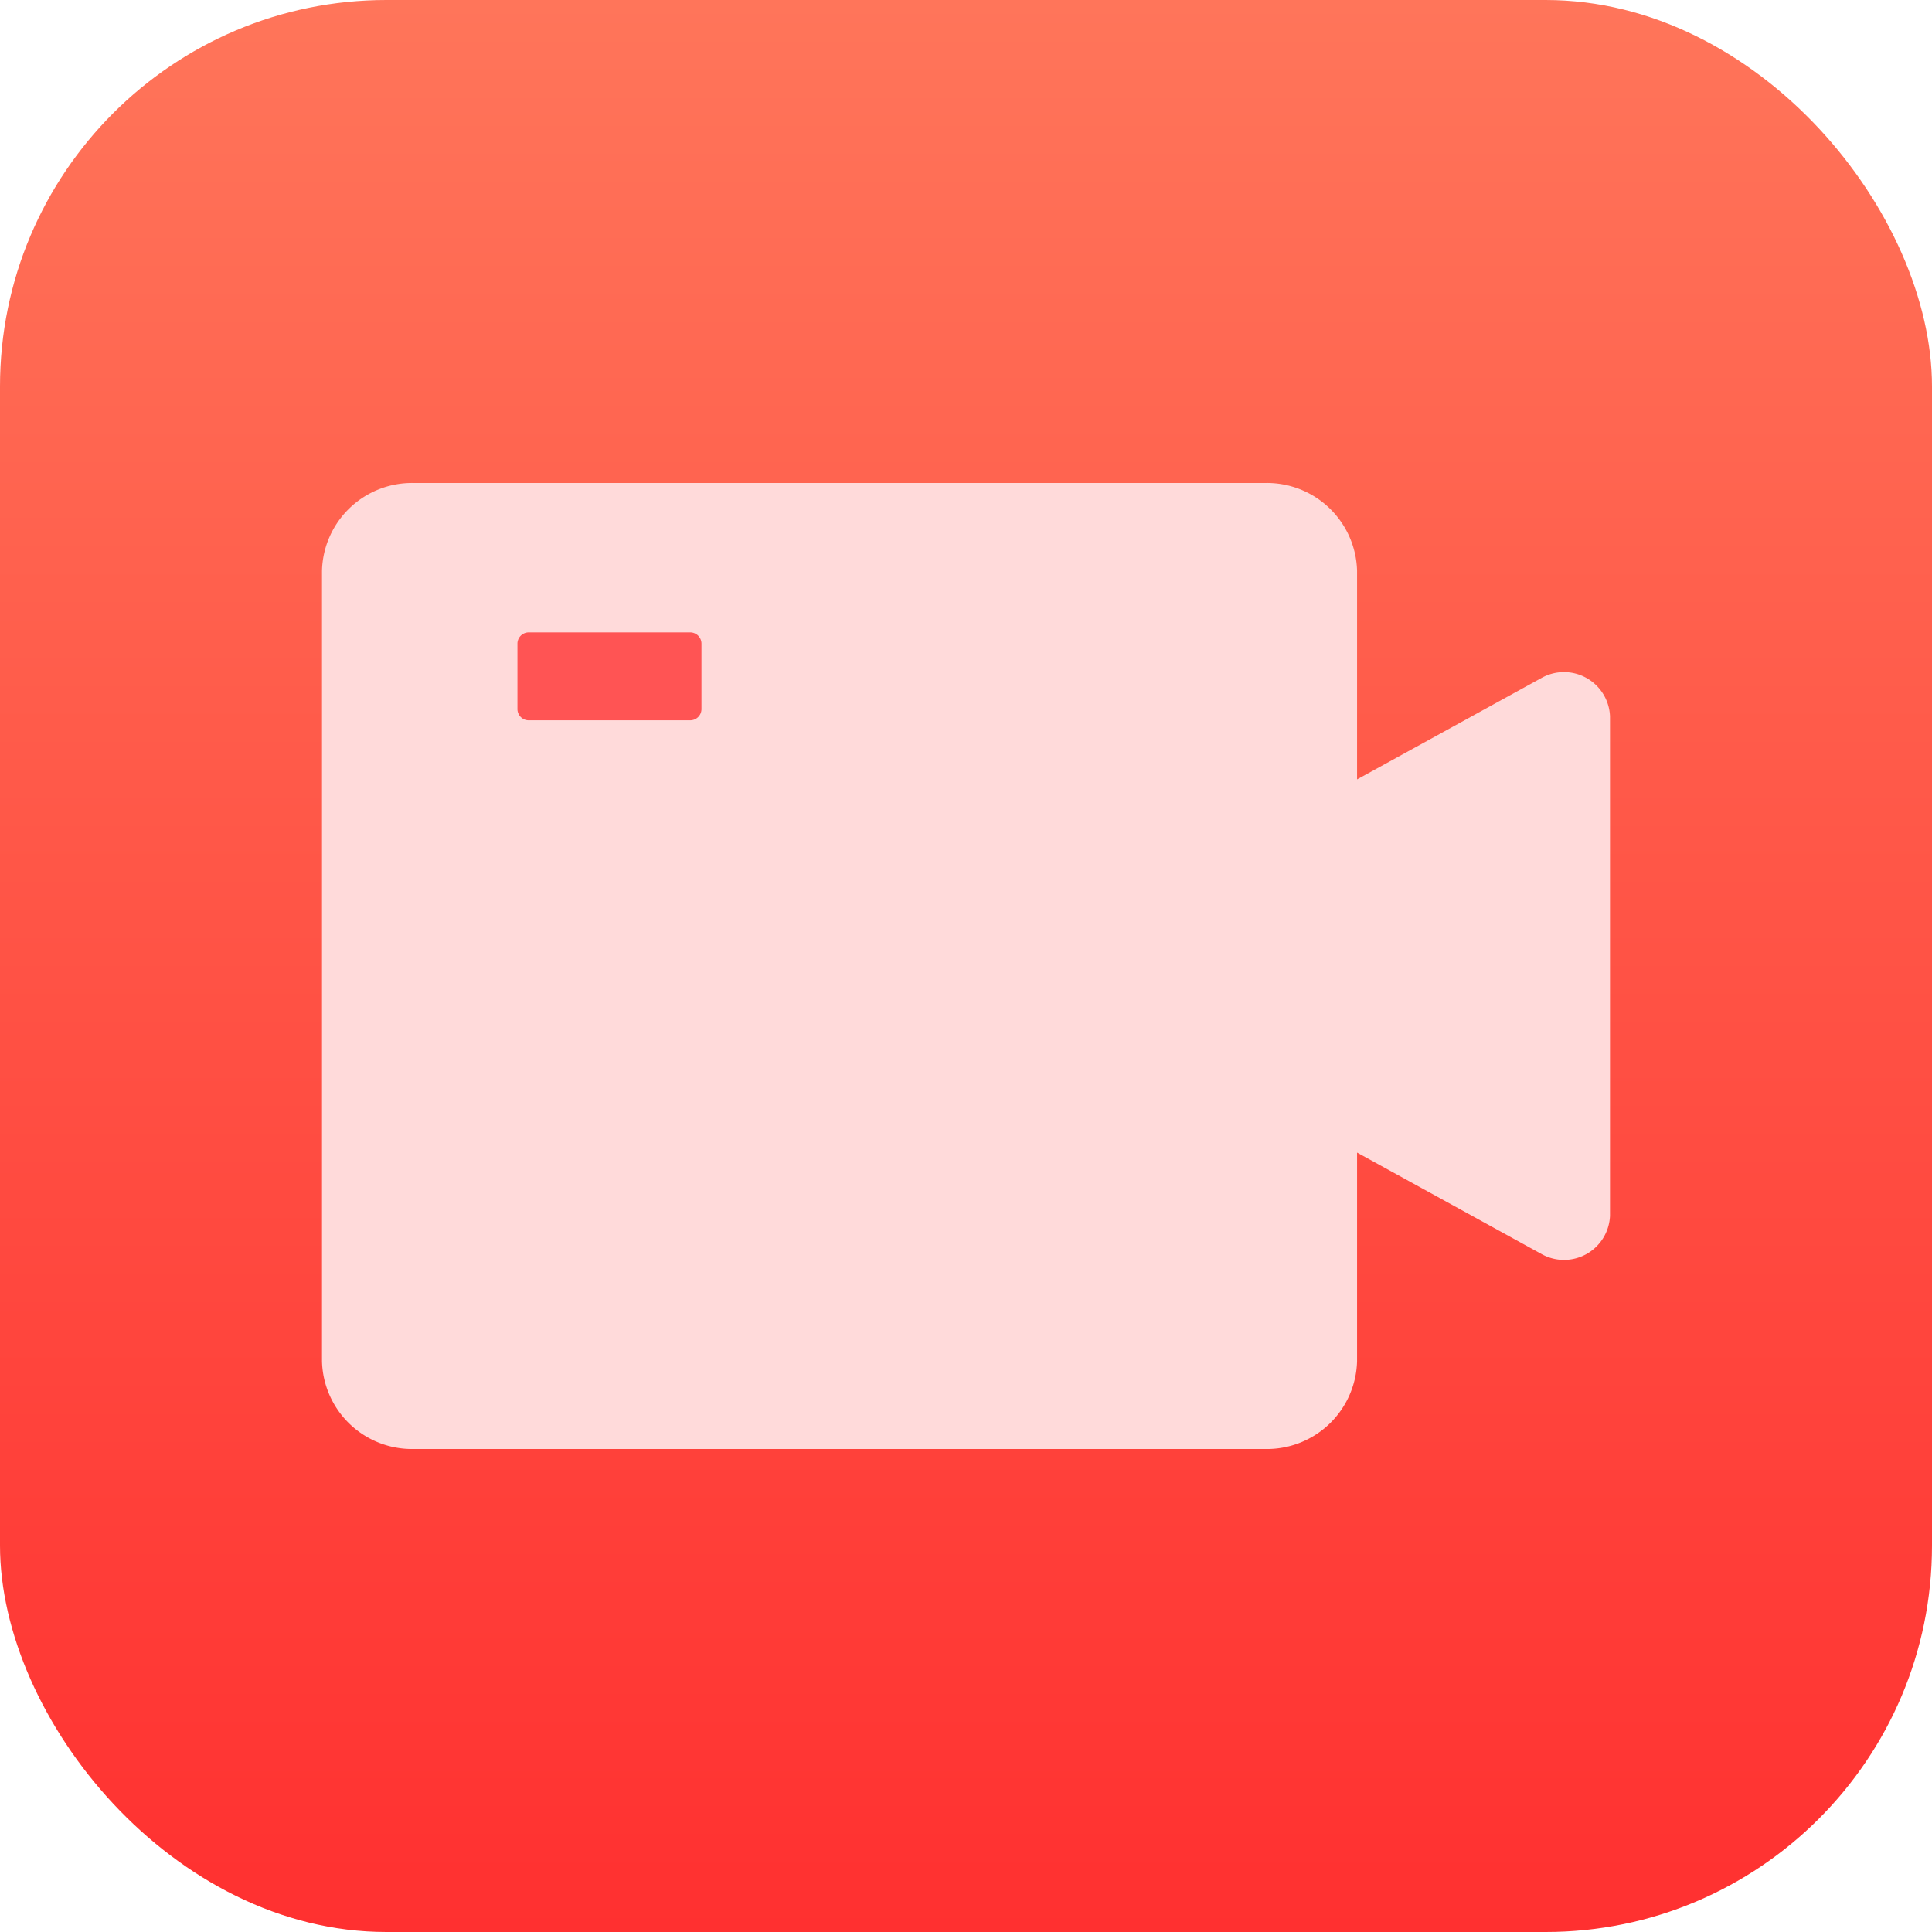 <svg id="_128px" data-name="128px" xmlns="http://www.w3.org/2000/svg" xmlns:xlink="http://www.w3.org/1999/xlink" width="24" height="24" viewBox="0 0 120 120">
  <defs>
    <style>
      .cls-1 {
        fill: url(#linear-gradient);
      }

      .cls-2 {
        fill: #ffdada;
      }

      .cls-2, .cls-3 {
        fill-rule: evenodd;
      }

      .cls-3 {
        fill: #ff5454;
      }
    </style>
    <linearGradient id="linear-gradient" x1="60" y1="120" x2="60" gradientUnits="userSpaceOnUse">
      <stop offset="0" stop-color="#ff3030"/>
      <stop offset="1" stop-color="#ff755a"/>
    </linearGradient>
  </defs>
  <rect id="矩形_1" data-name="矩形 1" class="cls-1" width="120" height="120" rx="24" ry="24"/>
  <path id="形状_1" data-name="形状 1" class="cls-2" d="M1145.71,2894.13l-11.42,6.28v-12.96a5.6,5.6,0,0,0-5.72-5.45h-52.86a5.593,5.593,0,0,0-5.71,5.45v49.1a5.593,5.593,0,0,0,5.71,5.45h52.86a5.6,5.6,0,0,0,5.72-5.45v-12.96l11.42,6.28a2.86,2.86,0,0,0,4.29-2.35v-31.03a2.861,2.861,0,0,0-4.29-2.36h0Z" transform="translate(-1050 -2852)"/>
  <path id="形状_1_拷贝" data-name="形状 1 拷贝" class="cls-3" d="M1082.86,2896.74h10a0.7,0.7,0,0,0,.71-0.68v-4.1a0.7,0.7,0,0,0-.71-0.68h-10a0.7,0.7,0,0,0-.72.68v4.1a0.7,0.7,0,0,0,.72.68h0Zm0,0" transform="translate(-1050 -2852)"/>
</svg>
